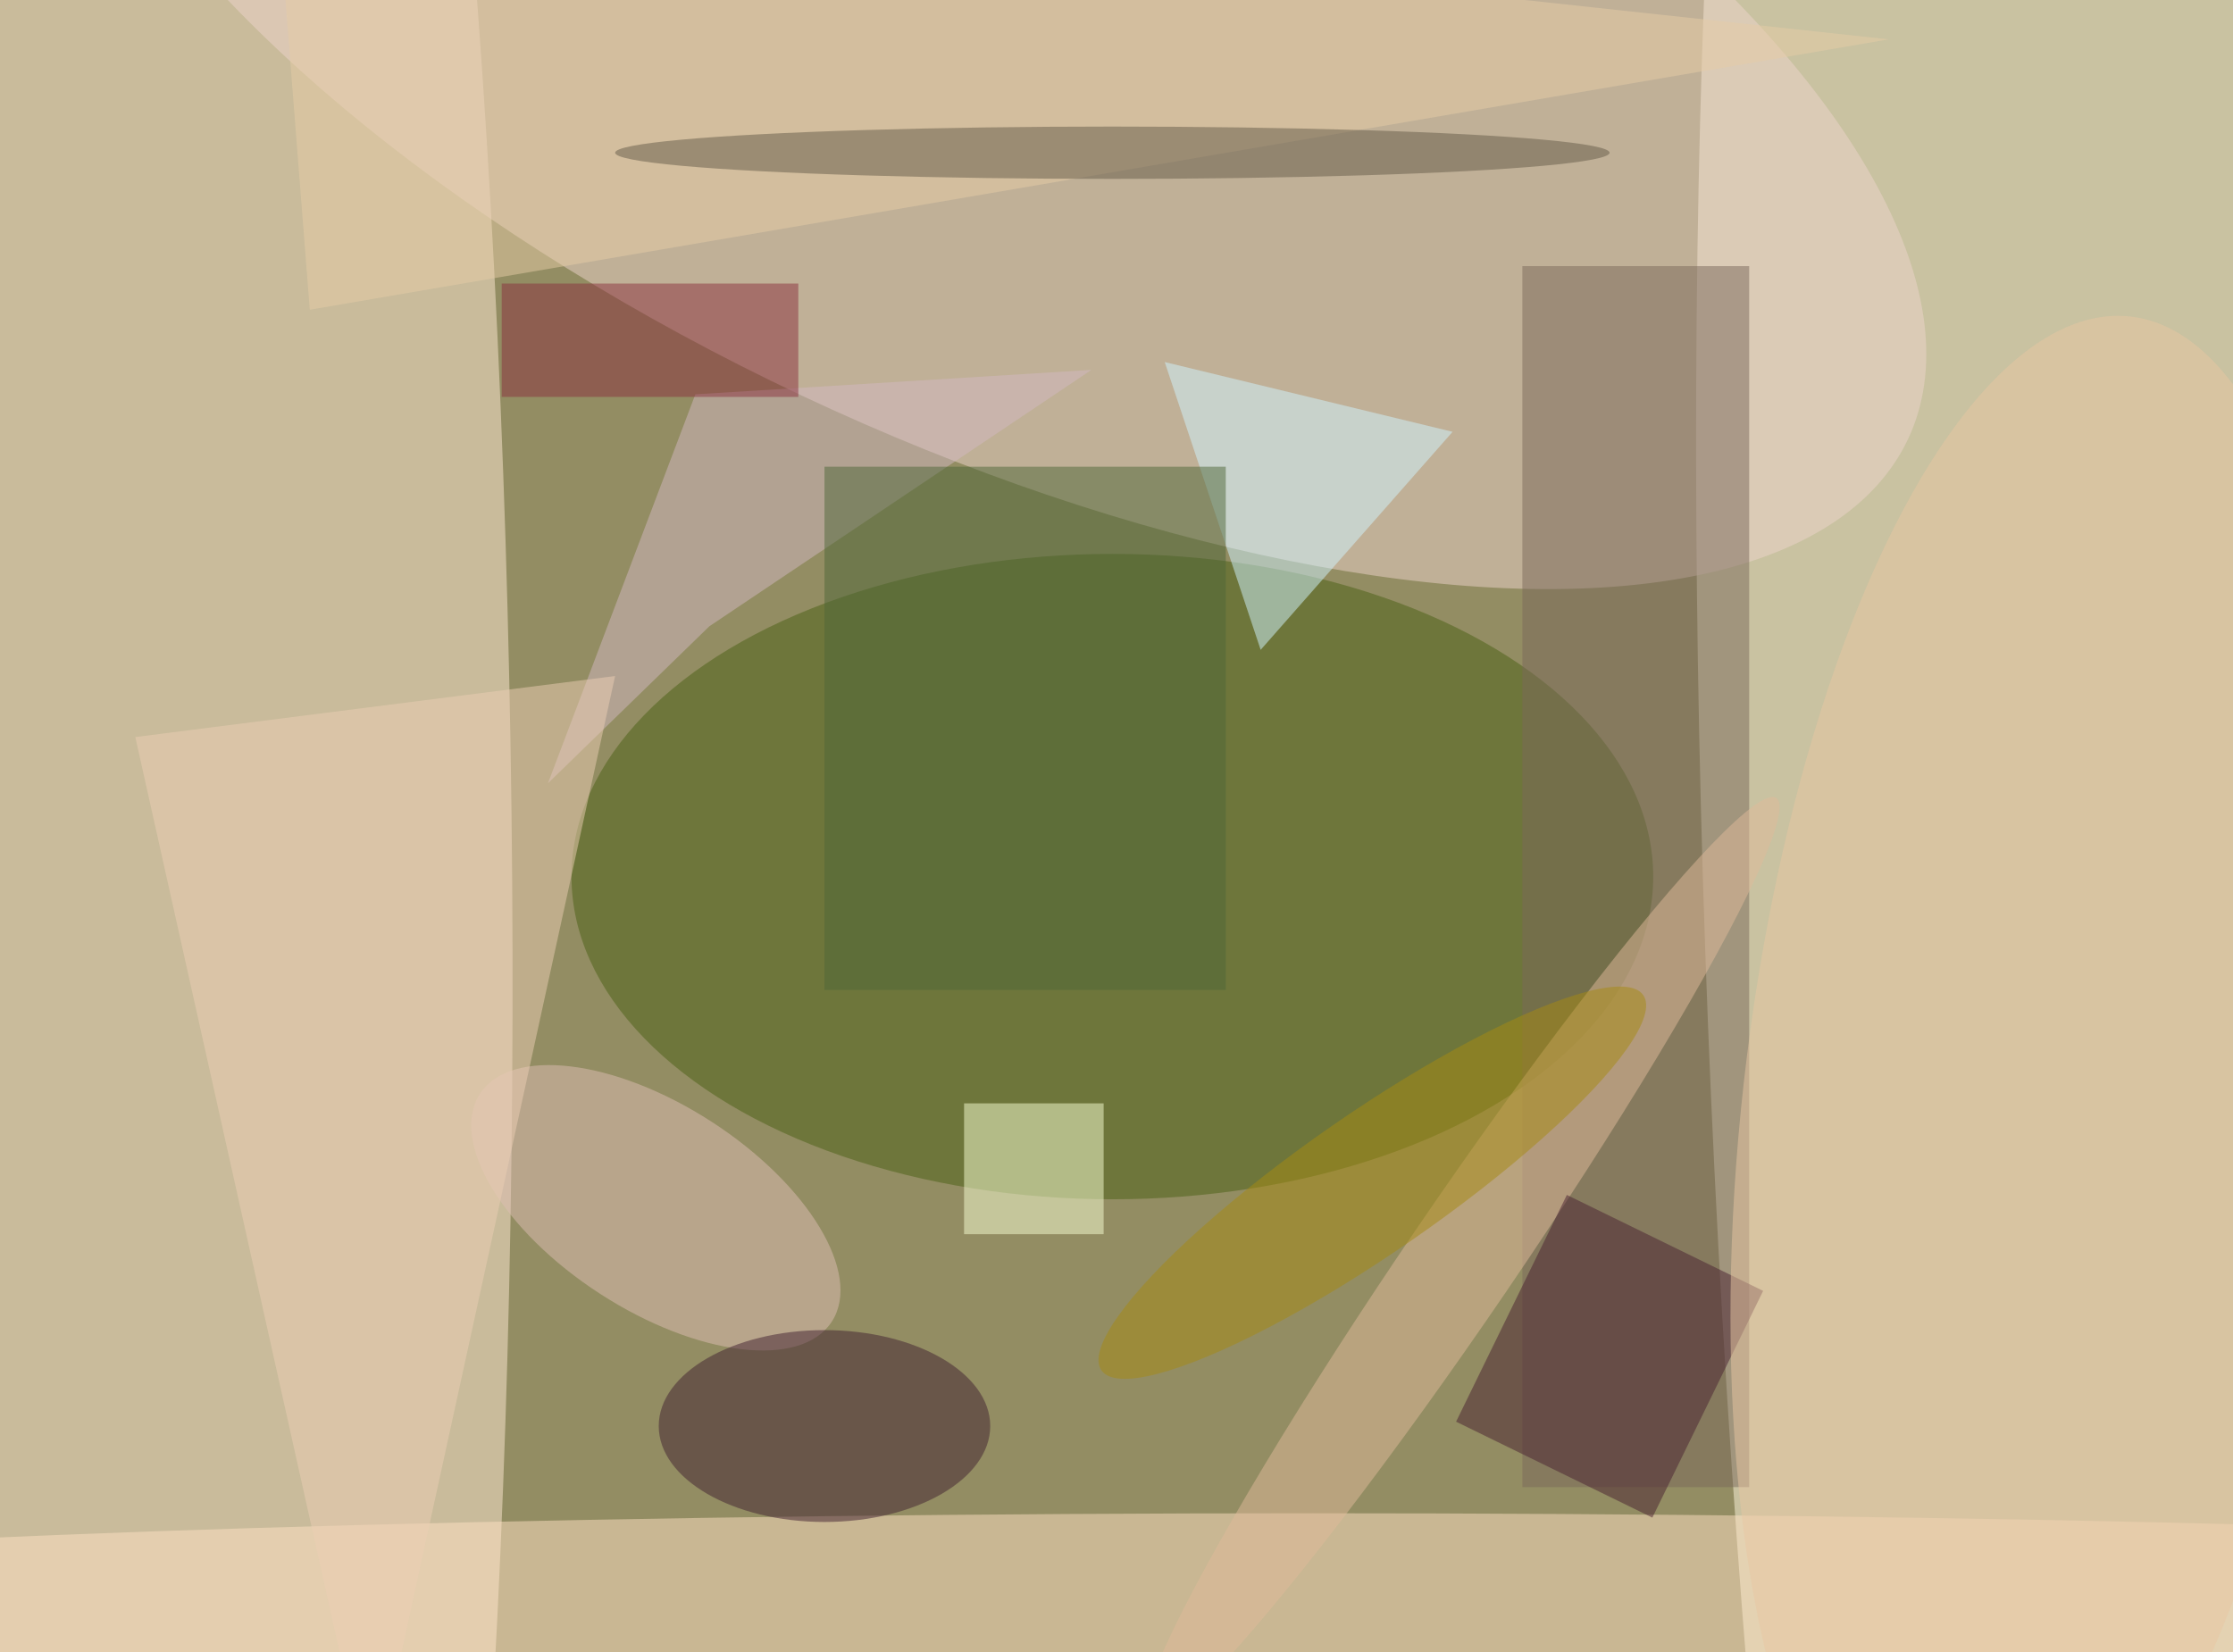<svg xmlns="http://www.w3.org/2000/svg" width="300" height="222"><rect width="100%" height="100%" fill="#938d63"/><g fill-opacity=".5" transform="translate(.6 .6)scale(1.172)"><circle r="1" fill="#fff9e0" transform="rotate(-2.8 2816.5 -4676)scale(35.804 255)"/><circle r="1" fill="#ffebd5" transform="matrix(-2.94 -241.93 36.425 -.443 21.7 93.2)"/><circle r="1" fill="#eed5cc" transform="matrix(21.135 -44.831 105.709 49.835 112.5 0)"/><ellipse cx="127" cy="100" fill="#4b6014" rx="62" ry="37"/><ellipse cx="150" cy="183" fill="#ffe3c4" rx="218" ry="10"/><path fill="#7b695a" d="M174 30h26v140h-26z"/><path fill="#d0f4ff" d="m166 49-22 25-11-33z"/><path fill="#f9ffd5" d="M110 126h16v15h-16z"/><circle r="1" fill="#debfb5" transform="rotate(122.9 -.2 89.3)scale(11.754 24.025)"/><ellipse cx="94" cy="163" fill="#402131" rx="19" ry="11"/><path fill="#d3b9c2" d="m79.2 44.7 45.4-2.8-43.8 29.4-18.5 18z"/><path fill="#4e6738" d="M94 53h46v60H94z"/><circle r="1" fill="#e1ba9b" transform="matrix(36.112 -53.013 5.186 3.532 167 144)"/><path fill="#482030" d="m179.1 136.5 22.5 11-12.7 26-22.5-11z"/><path fill="#eccfb5" d="M42 205 15 84l55-7z"/><path fill="#e7cca7" d="m35 35-4-51L216 4z"/><circle r="1" fill="#e9c6a3" transform="rotate(6.4 -1023.5 2151.2)scale(34.251 92.29)"/><ellipse cx="127" cy="17" fill="#645b49" rx="57" ry="3"/><circle r="1" fill="#a78b12" transform="matrix(31.058 -21.509 4.551 6.571 156.8 135.1)"/><path fill="#8b313e" d="M57 32h34v13H57z"/></g></svg>